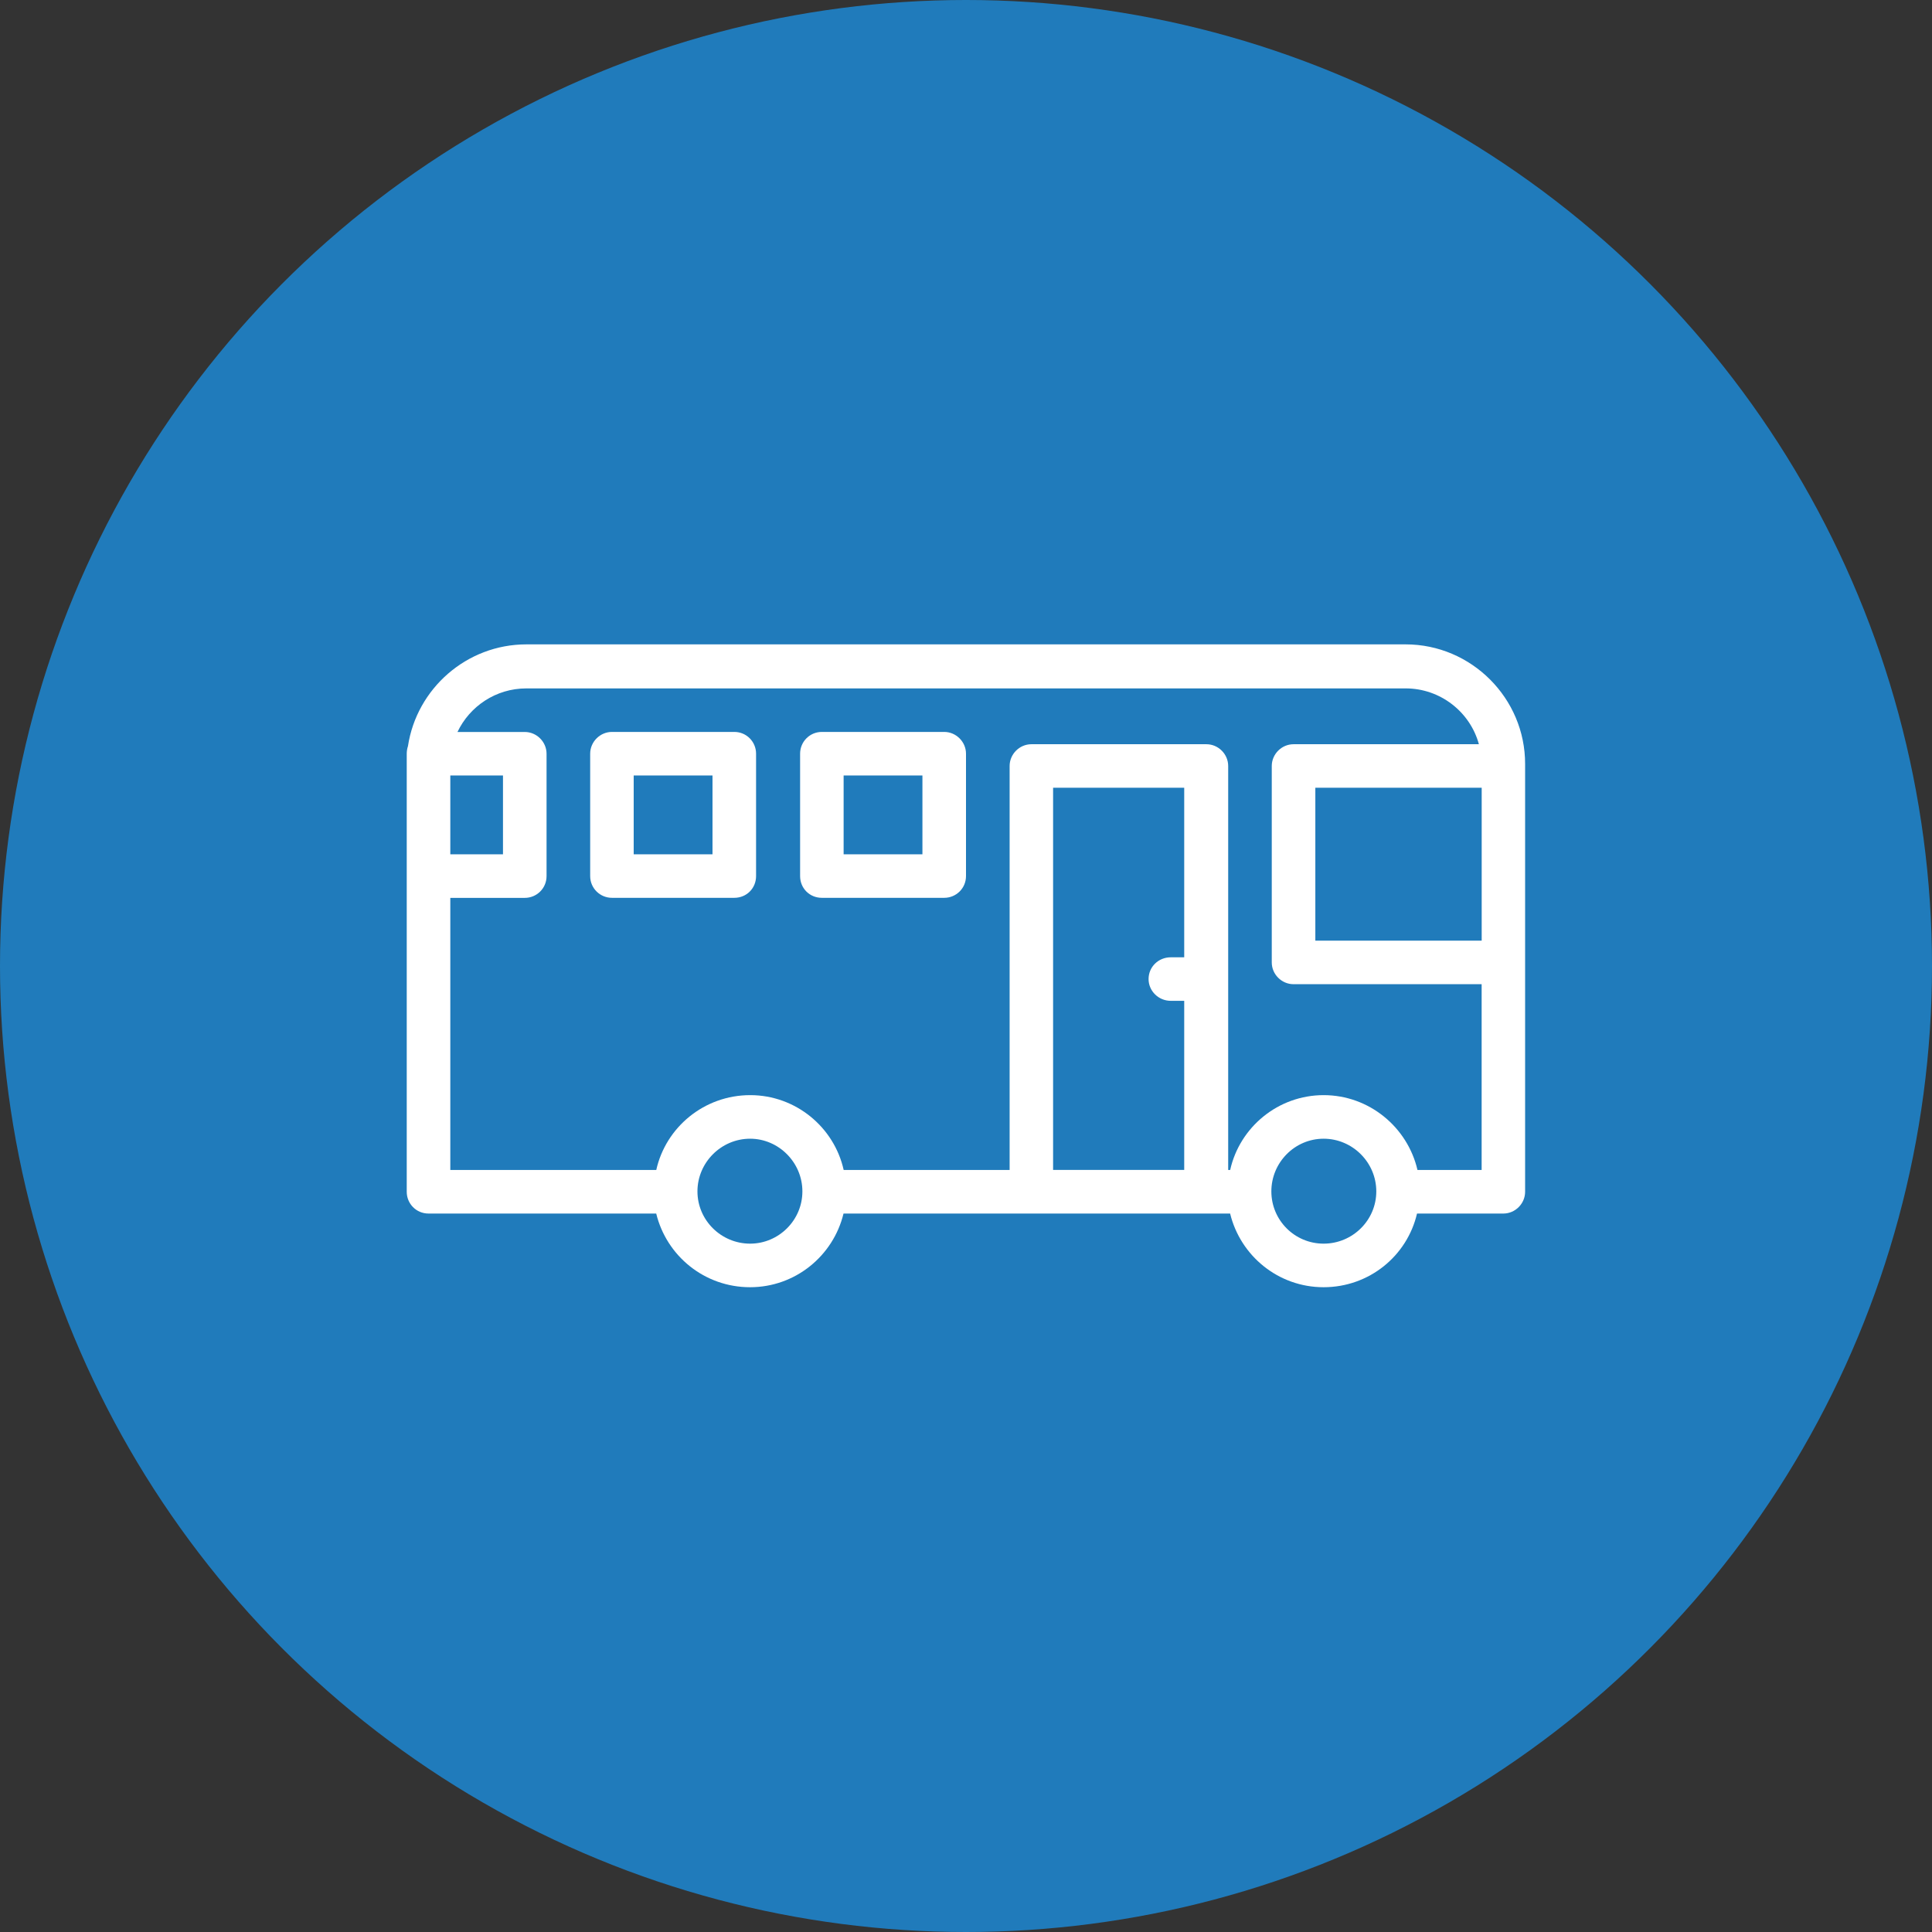 <?xml version="1.0" encoding="utf-8"?>
<!-- Generator: Adobe Illustrator 21.1.0, SVG Export Plug-In . SVG Version: 6.00 Build 0)  -->
<svg version="1.1" id="Слой_1" xmlns="http://www.w3.org/2000/svg" xmlns:xlink="http://www.w3.org/1999/xlink" x="0px" y="0px"
	 viewBox="0 0 38 38" style="enable-background:new 0 0 38 38;" xml:space="preserve">
<rect x="0" y="0" width="38" height="38" fill="#333333" stroke="none"/>
<style type="text/css">
	.st0{fill:#207BBB;}
	.st1{fill:#FFFFFF;}
</style>
<g id="Слой_x0020_1">
	<circle class="st0" cx="19" cy="19" r="19"/>
	<path class="st1" d="M27.647,12.674c-4.323,0-8.647,0-12.978,0h-4.316c-1.176,0-2.158,0.872-2.329,2.002
		C8.008,14.723,8,14.778,8,14.825v8.616c0,0.234,0.187,0.428,0.428,0.428h2.462h0.771h0.023h1.223
		c0.203,0.834,0.95,1.449,1.846,1.449c0.888,0,1.636-0.615,1.838-1.449h1.052h0.023h0.982h5.547c0.203,0.834,0.95,1.449,1.838,1.449
		c0.896,0,1.644-0.615,1.838-1.449h1.698c0.234,0,0.428-0.195,0.428-0.428v-8.413C30,13.734,28.94,12.674,27.647,12.674z
		 M14.443,14.396h-2.407c-0.234,0-0.428,0.195-0.428,0.428v2.407c0,0.241,0.195,0.428,0.428,0.428h2.407
		c0.241,0,0.428-0.187,0.428-0.428v-2.407C14.871,14.591,14.684,14.396,14.443,14.396z M14.014,16.803h-1.55v-1.55h1.55V16.803z
		 M18.572,14.396h-2.407c-0.241,0-0.428,0.195-0.428,0.428v2.407c0,0.241,0.187,0.428,0.428,0.428h2.407
		c0.234,0,0.428-0.187,0.428-0.428v-2.407C19,14.591,18.805,14.396,18.572,14.396z M18.143,16.803h-1.55v-1.55h1.55V16.803z
		 M12.908,23.012h-1.223h-0.023h-0.771H8.857V17.66h1.465c0.234,0,0.428-0.187,0.428-0.428v-2.407c0-0.234-0.195-0.428-0.428-0.428
		H8.998c0.241-0.506,0.756-0.857,1.355-0.857c5.765,0,11.529,0,17.294,0c0.686,0,1.27,0.467,1.441,1.098h-3.646
		c-0.234,0-0.428,0.195-0.428,0.428v3.864c0,0.234,0.195,0.428,0.428,0.428h3.7v3.654h-1.262c-0.195-0.841-0.95-1.472-1.846-1.472
		s-1.651,0.631-1.838,1.472h-0.039v-7.946c0-0.234-0.195-0.428-0.428-0.428h-3.443c-0.234,0-0.428,0.195-0.428,0.428v3.451v0.865
		v3.63h-1.207h-0.982h-0.023h-1.052c-0.187-0.841-0.943-1.472-1.838-1.472C13.851,21.54,13.095,22.171,12.908,23.012z
		 M14.754,24.461c-0.569,0-1.036-0.46-1.036-1.028s0.467-1.036,1.036-1.036c0.561,0,1.028,0.467,1.028,1.036
		S15.315,24.461,14.754,24.461z M9.893,15.253v1.55H8.857v-1.55H9.893z M23.292,18.829h-0.265c-0.241,0-0.436,0.187-0.436,0.428
		c0,0.234,0.195,0.428,0.436,0.428h0.265v3.326h-2.579v-7.517h2.579V18.829z M26.034,24.461c-0.569,0-1.028-0.46-1.028-1.028
		s0.46-1.036,1.028-1.036s1.036,0.467,1.036,1.036S26.603,24.461,26.034,24.461z M29.143,18.501h-3.272v-3.007h3.272V18.501z"/>
</g>
</svg>

